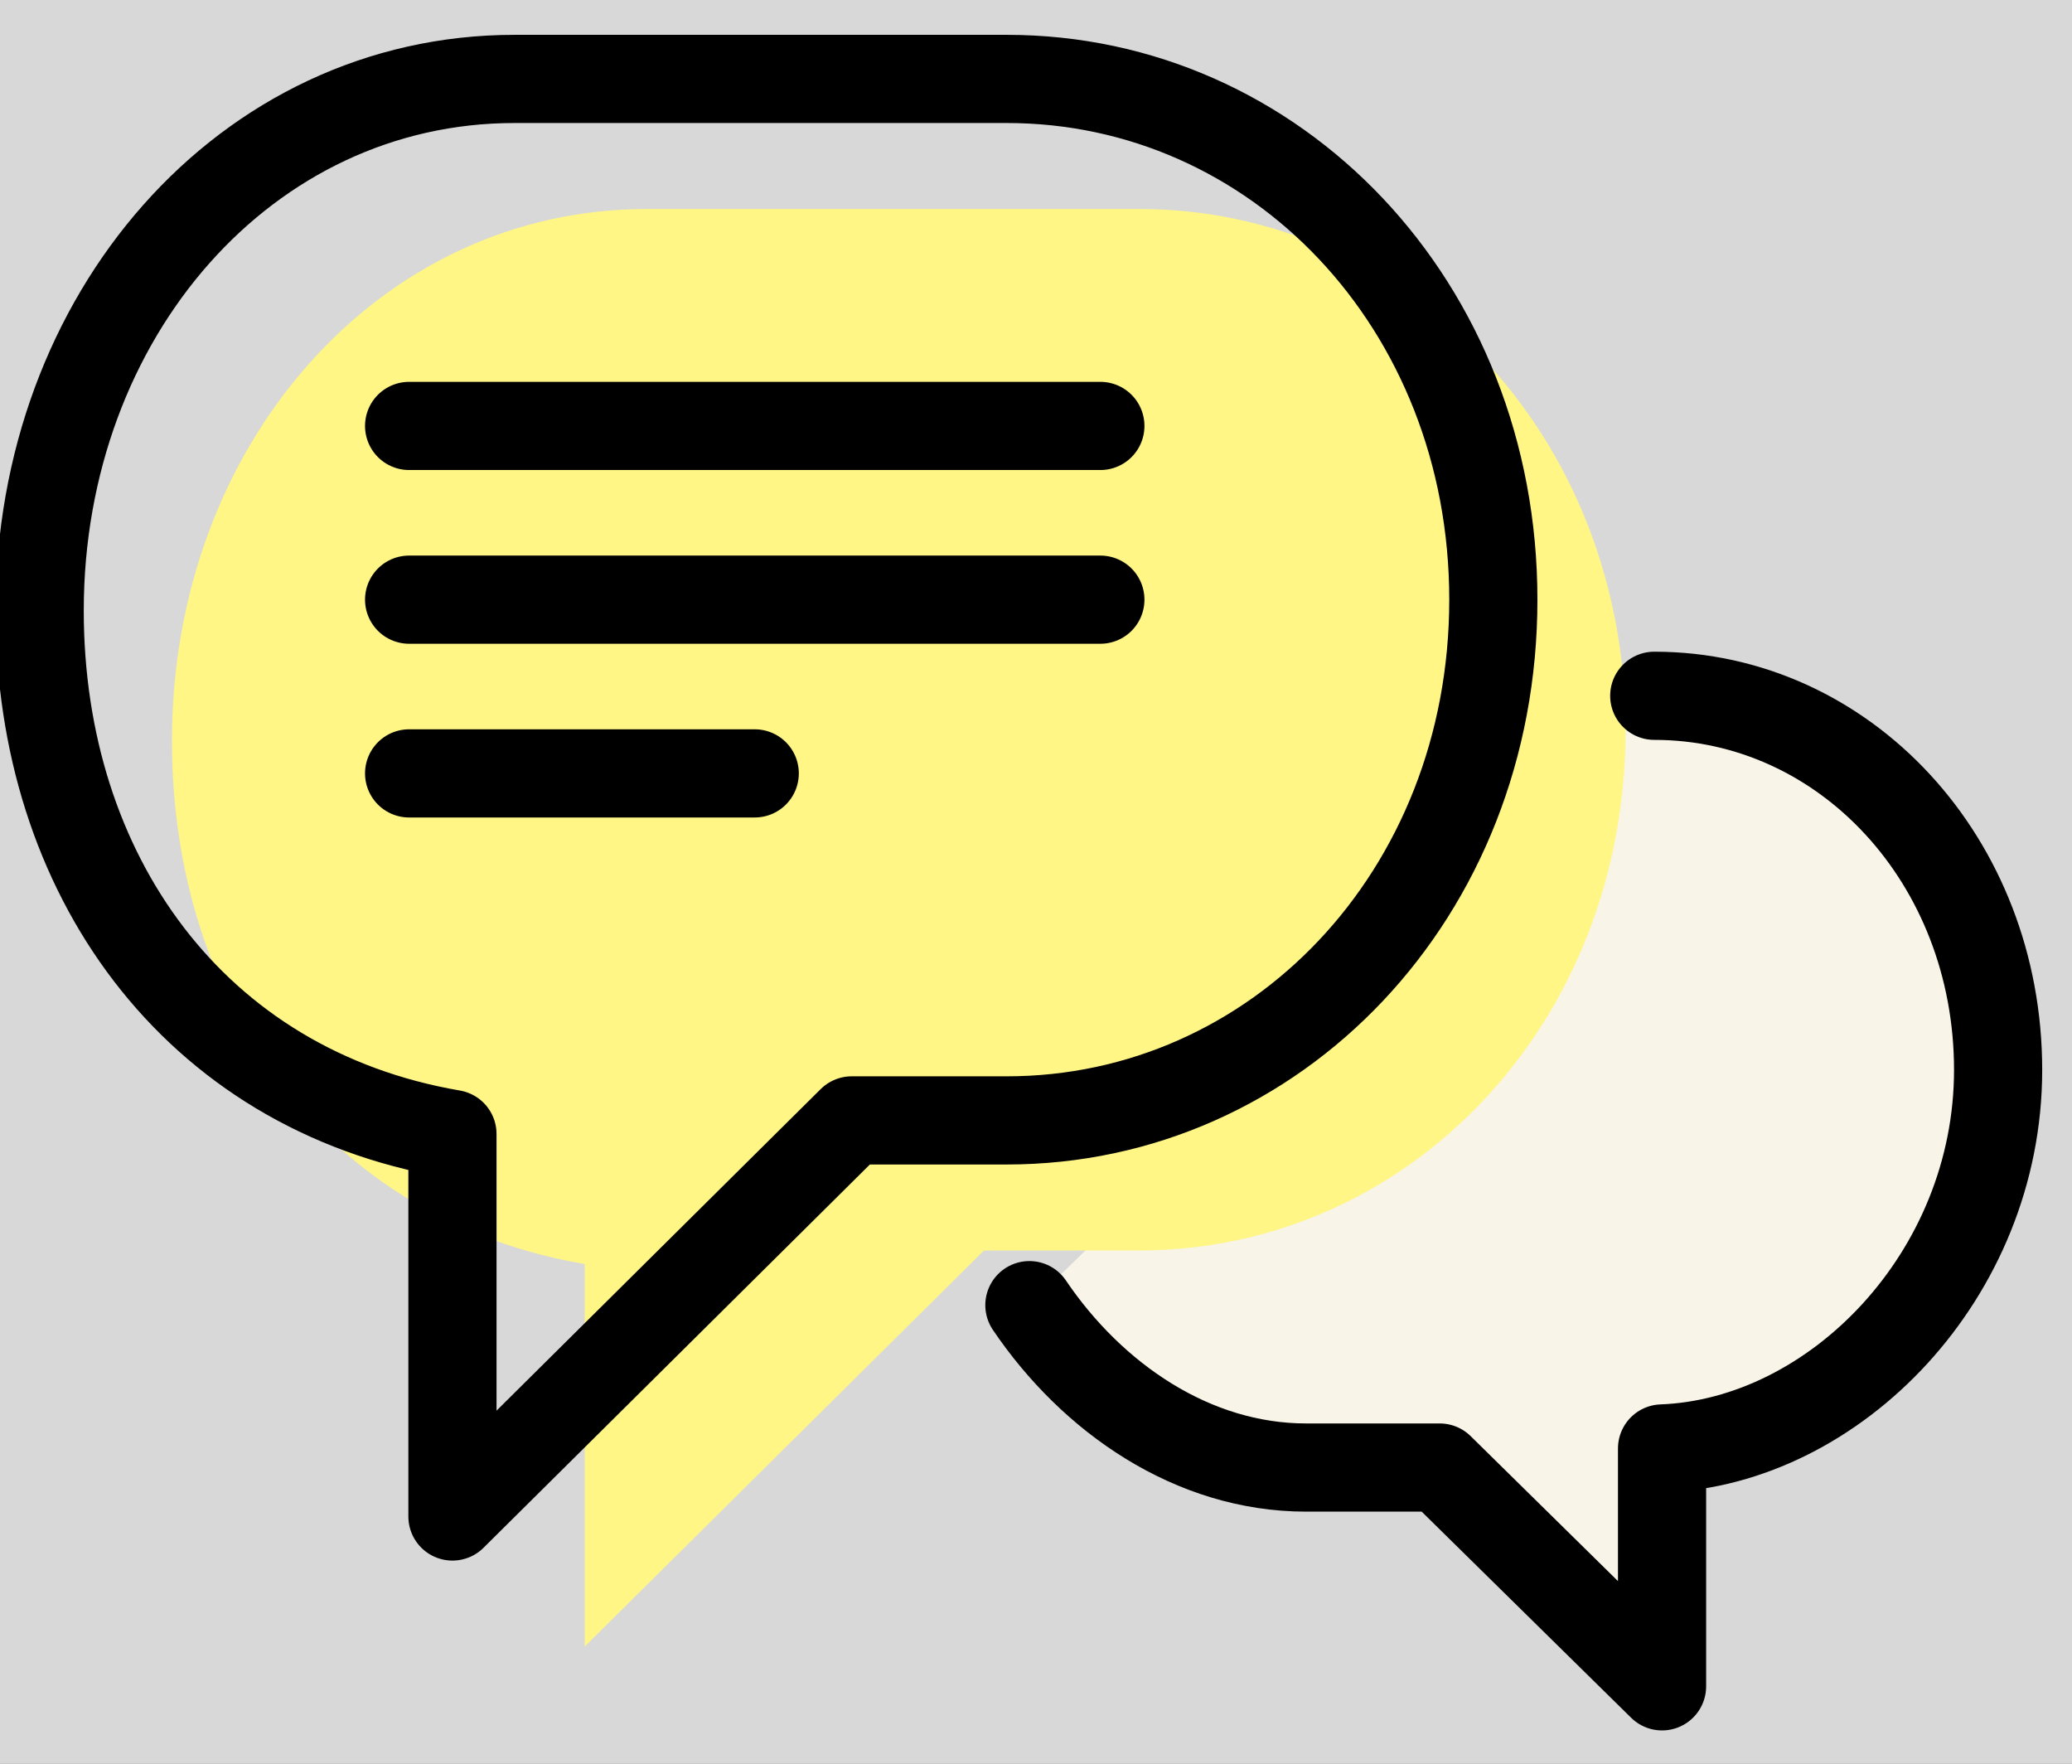 <svg xmlns="http://www.w3.org/2000/svg" xmlns:xlink="http://www.w3.org/1999/xlink" width="47" height="40" viewBox="0 0 47 40"><rect x="0" y="0" width="47" height="40" fill="#808080" stroke="none"/><defs><path id="l1qoa" d="M627 1424v-62h62v62z"/><path id="l1qob" d="M657.35 1401.6c1.424 2.106 3.704 3.683 6.277 3.683h3.031l5.043 4.962v-5.395c3.92-.145 7.623-3.931 7.623-8.585 0-4.745-3.48-8.485-7.8-8.485"/><path id="l1qoc" d="M647.263 1400.668c-5.88-1.007-9.363-5.904-9.363-11.869 0-6.692 4.674-12.059 10.769-12.059h11.17c6.094 0 11.035 5.117 11.035 11.81 0 6.692-4.94 11.81-11.036 11.81h-3.518l-9.057 8.983v-8.675z"/><path id="l1qod" d="M644.263 1397.718c-5.88-1.007-9.363-5.904-9.363-11.869 0-6.692 4.674-12.059 10.769-12.059h11.17c6.094 0 11.035 5.117 11.035 11.81 0 6.692-4.94 11.81-11.036 11.81h-3.518l-9.057 8.983v-8.675z"/><path id="l1qoe" d="M643.28 1385.6h15.68"/><path id="l1qof" d="M643.28 1381.66h15.68"/><path id="l1qog" d="M643.28 1389.54h7.84"/></defs><g><g transform="translate(-634 -1372)"><g><use fill="#d8d8d8" xlink:href="#l1qoa"/></g><g><g><use fill="#f8f4e7" xlink:href="#l1qob"/></g><g><use fill="#fff686" xlink:href="#l1qoc"/></g><g><use fill="#fff" fill-opacity="0" stroke="#000" stroke-linecap="round" stroke-linejoin="round" stroke-miterlimit="50" stroke-width="2" xlink:href="#l1qod"/></g><g><use fill="#fff" fill-opacity="0" stroke="#000" stroke-linecap="round" stroke-linejoin="round" stroke-miterlimit="50" stroke-width="2" xlink:href="#l1qob"/></g><g><use fill="#fff" fill-opacity="0" stroke="#000" stroke-linecap="round" stroke-linejoin="round" stroke-miterlimit="50" stroke-width="2" xlink:href="#l1qoe"/></g><g><use fill="#fff" fill-opacity="0" stroke="#000" stroke-linecap="round" stroke-linejoin="round" stroke-miterlimit="50" stroke-width="2" xlink:href="#l1qof"/></g><g><use fill="#fff" fill-opacity="0" stroke="#000" stroke-linecap="round" stroke-linejoin="round" stroke-miterlimit="50" stroke-width="2" xlink:href="#l1qog"/></g></g></g></g></svg>